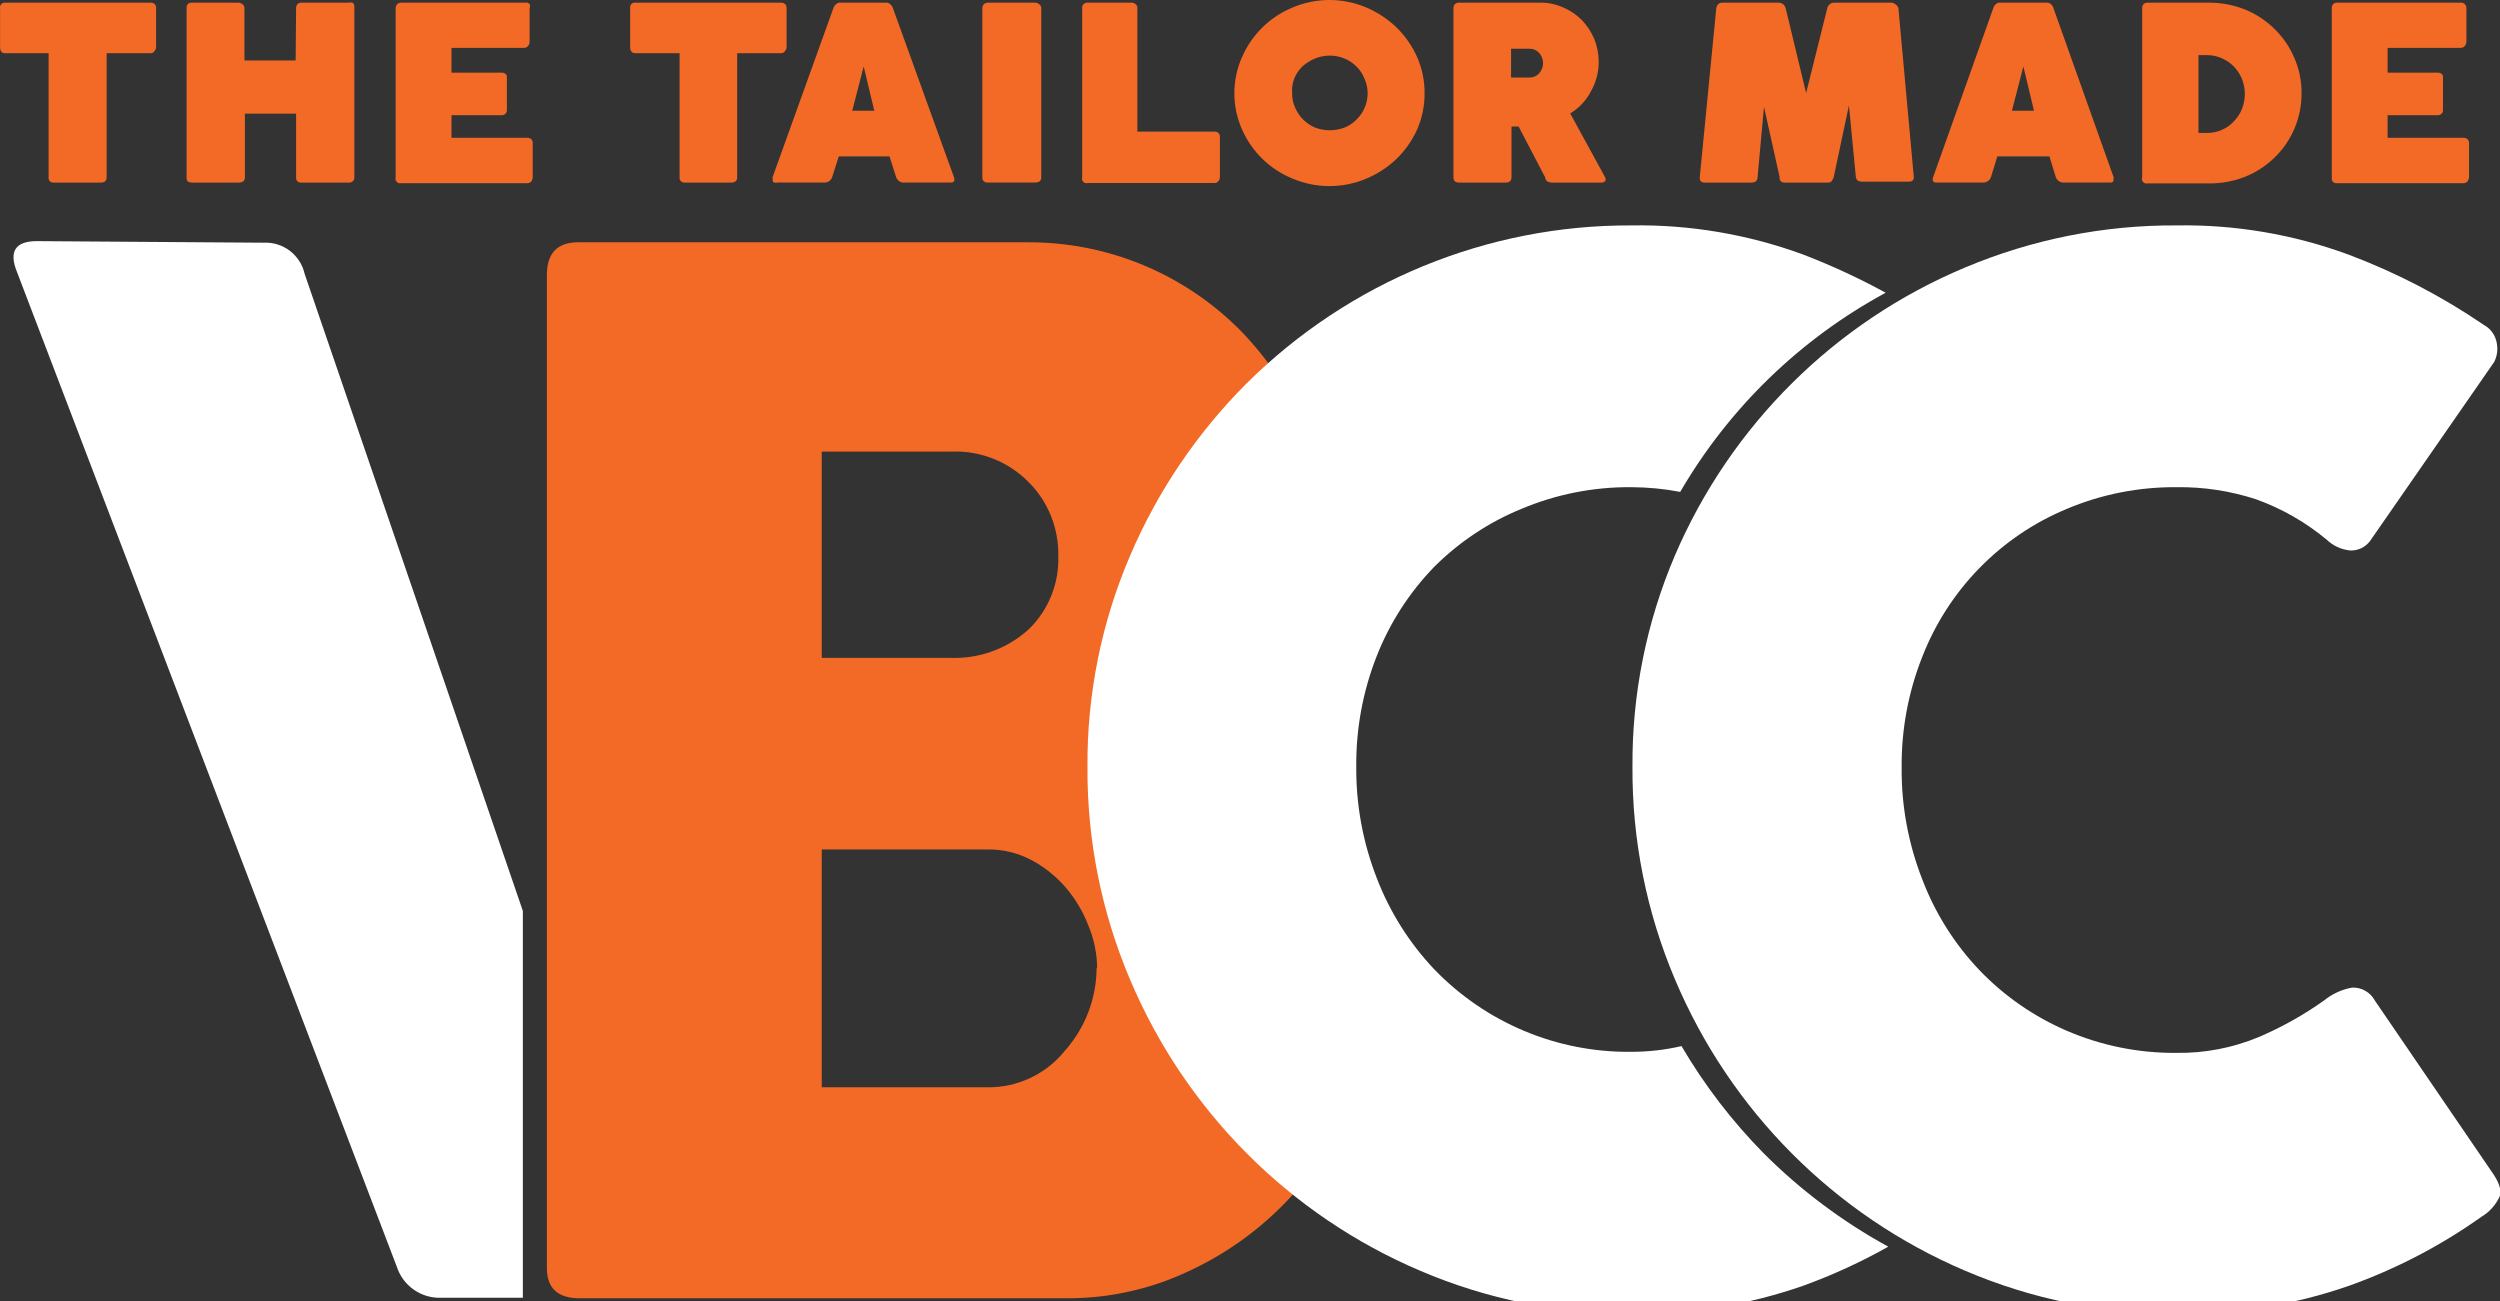 <svg width="73" height="38" viewBox="0 0 73 38" fill="none" xmlns="http://www.w3.org/2000/svg">
<rect x="0" y="0" width="73" height="38" fill="#333333" stroke="none"/>
<g id="Asset 2 2" clip-path="url(#clip0_2322_10738)">
<g id="Layer 2">
<g id="Layer 1">
<path id="Vector" d="M15.267 26.599L8.897 8.001C8.837 7.731 8.683 7.492 8.464 7.324C8.245 7.157 7.974 7.073 7.698 7.087L1.079 7.041C0.443 7.041 0.251 7.345 0.5 7.952L11.585 36.983C11.672 37.254 11.844 37.49 12.076 37.654C12.308 37.819 12.587 37.903 12.87 37.894H15.267V26.599Z" fill="white"/>
<path id="Vector_2" d="M15.969 37.025V8.028C15.969 7.394 16.275 7.075 16.88 7.075H29.995C31.156 7.068 32.306 7.293 33.379 7.739C34.452 8.185 35.425 8.842 36.24 9.671C37.039 10.495 37.679 11.458 38.131 12.514C38.607 13.613 38.85 14.8 38.845 15.998C38.89 17.938 38.229 19.827 36.985 21.312C37.961 22.247 38.751 23.358 39.314 24.587C39.905 25.84 40.209 27.209 40.203 28.595C40.205 29.823 39.959 31.038 39.48 32.167C38.551 34.382 36.823 36.162 34.641 37.15C33.557 37.651 32.379 37.91 31.186 37.909H16.88C16.275 37.894 15.969 37.606 15.969 37.025ZM30.902 16.219C30.908 15.822 30.835 15.428 30.686 15.06C30.538 14.692 30.317 14.358 30.036 14.078C29.745 13.783 29.397 13.551 29.012 13.398C28.628 13.244 28.216 13.172 27.802 13.186H23.995V19.209H27.719C28.57 19.25 29.404 18.951 30.036 18.378C30.324 18.1 30.55 17.763 30.699 17.391C30.848 17.019 30.917 16.619 30.902 16.219ZM32.036 28.261C32.031 27.829 31.941 27.403 31.772 27.005C31.615 26.603 31.391 26.231 31.11 25.904C30.831 25.583 30.495 25.315 30.12 25.115C29.724 24.905 29.282 24.798 28.834 24.804H23.995V31.749H28.834C29.269 31.755 29.699 31.66 30.092 31.473C30.485 31.287 30.831 31.012 31.103 30.672C31.691 30.007 32.017 29.15 32.021 28.261H32.036Z" fill="#F26A26"/>
<path id="Vector_3" d="M51.504 33.681C50.577 32.74 49.769 31.687 49.1 30.546C48.617 30.658 48.124 30.714 47.629 30.713C46.558 30.725 45.495 30.518 44.507 30.103C43.518 29.689 42.624 29.076 41.879 28.303C41.153 27.536 40.584 26.633 40.204 25.646C39.798 24.608 39.594 23.501 39.603 22.386C39.593 21.278 39.797 20.178 40.204 19.148C40.586 18.181 41.155 17.298 41.879 16.552C42.607 15.825 43.472 15.249 44.423 14.86C45.439 14.432 46.531 14.216 47.633 14.226C48.112 14.227 48.591 14.273 49.062 14.363C50.493 11.908 52.568 9.897 55.062 8.548C54.287 8.125 53.485 7.753 52.661 7.436C51.052 6.844 49.347 6.554 47.633 6.582C43.43 6.566 39.392 8.225 36.404 11.193C34.96 12.634 33.805 14.34 33.002 16.218C32.163 18.172 31.738 20.278 31.754 22.405C31.742 24.532 32.164 26.639 32.994 28.595C34.612 32.431 37.654 35.484 41.474 37.108C43.421 37.941 45.517 38.364 47.633 38.353C49.343 38.381 51.046 38.106 52.661 37.541C53.516 37.23 54.345 36.85 55.138 36.403C53.804 35.674 52.58 34.757 51.504 33.681Z" fill="white"/>
<path id="Vector_4" d="M67.857 29.218C68.095 29.023 68.379 28.892 68.681 28.838C68.816 28.832 68.951 28.864 69.068 28.932C69.186 28.999 69.282 29.098 69.347 29.218L72.749 34.201C72.968 34.505 73.052 34.748 72.995 34.926C72.882 35.178 72.695 35.389 72.458 35.53C71.267 36.376 69.966 37.054 68.59 37.545C66.972 38.108 65.267 38.382 63.555 38.353C61.436 38.365 59.338 37.941 57.388 37.108C53.568 35.484 50.526 32.431 48.908 28.595C48.079 26.638 47.657 24.532 47.668 22.405C47.652 20.279 48.074 18.173 48.908 16.218C50.54 12.416 53.581 9.399 57.388 7.808C59.341 6.987 61.438 6.57 63.555 6.582C65.267 6.554 66.971 6.843 68.579 7.436C69.973 7.96 71.299 8.649 72.53 9.489C72.631 9.544 72.717 9.621 72.783 9.716C72.849 9.81 72.891 9.918 72.908 10.032C72.942 10.216 72.914 10.405 72.829 10.571L69.229 15.763C69.164 15.863 69.075 15.943 68.969 15.998C68.864 16.052 68.747 16.079 68.628 16.074C68.372 16.05 68.131 15.94 67.944 15.763C67.329 15.25 66.629 14.849 65.876 14.579C65.129 14.335 64.347 14.215 63.562 14.226C62.459 14.216 61.366 14.431 60.349 14.86C59.392 15.257 58.525 15.845 57.8 16.587C57.075 17.329 56.507 18.211 56.13 19.179C55.722 20.209 55.518 21.308 55.528 22.416C55.519 23.532 55.724 24.639 56.13 25.677C56.506 26.666 57.075 27.569 57.804 28.334C58.527 29.086 59.392 29.686 60.349 30.098C61.361 30.534 62.453 30.754 63.555 30.744C64.376 30.756 65.192 30.599 65.951 30.284C66.623 29.998 67.261 29.64 67.857 29.218Z" fill="white"/>
<path id="Vector_5" d="M4.39 0.078C4.412 0.076 4.434 0.078 4.455 0.084C4.477 0.091 4.496 0.102 4.513 0.117C4.529 0.131 4.542 0.149 4.549 0.169C4.557 0.19 4.56 0.211 4.558 0.233V1.372C4.558 1.415 4.542 1.456 4.513 1.488C4.502 1.508 4.486 1.525 4.467 1.536C4.448 1.547 4.426 1.553 4.403 1.553H3.114V5.176C3.114 5.279 3.056 5.331 2.947 5.331H1.574C1.553 5.334 1.531 5.333 1.511 5.326C1.491 5.319 1.472 5.308 1.457 5.293C1.442 5.278 1.431 5.259 1.424 5.239C1.418 5.219 1.416 5.197 1.419 5.176V1.553H0.131C0.053 1.553 0.002 1.495 0.002 1.372V0.233C-0.002 0.212 5.11934e-05 0.19 0.007 0.17C0.013 0.15 0.025 0.131 0.04 0.116C0.055 0.101 0.073 0.089 0.093 0.083C0.114 0.076 0.135 0.074 0.156 0.078H4.39Z" fill="#F26A26"/>
<path id="Vector_6" d="M8.646 0.233C8.646 0.193 8.659 0.154 8.684 0.123C8.7 0.108 8.718 0.096 8.738 0.089C8.758 0.081 8.779 0.077 8.8 0.078H10.173C10.213 0.067 10.255 0.067 10.295 0.078C10.314 0.09 10.328 0.108 10.337 0.129C10.346 0.149 10.35 0.172 10.347 0.194V5.176C10.349 5.197 10.346 5.219 10.338 5.239C10.331 5.26 10.318 5.278 10.302 5.292C10.273 5.317 10.237 5.331 10.199 5.331H8.8C8.779 5.334 8.758 5.332 8.737 5.326C8.717 5.319 8.699 5.308 8.684 5.293C8.669 5.278 8.657 5.259 8.651 5.239C8.644 5.218 8.642 5.197 8.646 5.176V3.319H7.151V5.176C7.151 5.279 7.093 5.331 6.97 5.331H5.604C5.505 5.331 5.454 5.292 5.449 5.214V0.233C5.449 0.129 5.501 0.078 5.604 0.078H6.97C7.01 0.082 7.048 0.097 7.08 0.123C7.098 0.135 7.113 0.151 7.123 0.17C7.133 0.19 7.138 0.211 7.138 0.233V1.766H8.633L8.646 0.233Z" fill="#F26A26"/>
<path id="Vector_7" d="M15.323 0.078C15.348 0.072 15.374 0.073 15.399 0.08C15.423 0.087 15.446 0.099 15.465 0.117C15.474 0.135 15.478 0.155 15.478 0.175C15.478 0.195 15.474 0.215 15.465 0.233V1.216C15.464 1.258 15.451 1.299 15.426 1.333C15.414 1.353 15.397 1.369 15.377 1.38C15.357 1.392 15.334 1.398 15.31 1.397H13.184V2.122H14.647C14.686 2.12 14.725 2.131 14.756 2.154C14.77 2.165 14.782 2.178 14.79 2.194C14.797 2.21 14.802 2.227 14.801 2.245V3.235C14.798 3.266 14.784 3.296 14.763 3.319C14.747 3.334 14.729 3.346 14.709 3.353C14.689 3.361 14.668 3.365 14.647 3.364H13.184V4.024H15.401C15.441 4.022 15.48 4.036 15.51 4.063C15.526 4.077 15.539 4.095 15.547 4.116C15.555 4.136 15.557 4.158 15.555 4.179V5.176C15.554 5.222 15.538 5.268 15.51 5.305C15.492 5.321 15.47 5.334 15.447 5.342C15.424 5.35 15.399 5.352 15.375 5.35H11.708C11.685 5.355 11.661 5.353 11.639 5.346C11.617 5.338 11.597 5.325 11.581 5.307C11.566 5.29 11.555 5.268 11.55 5.245C11.545 5.222 11.546 5.198 11.553 5.176V0.233C11.555 0.192 11.571 0.153 11.598 0.123C11.614 0.108 11.632 0.096 11.652 0.089C11.672 0.081 11.693 0.077 11.714 0.078H15.323Z" fill="#F26A26"/>
<path id="Vector_8" d="M22.814 0.078C22.854 0.078 22.893 0.091 22.924 0.117C22.939 0.132 22.951 0.15 22.958 0.17C22.966 0.19 22.97 0.212 22.969 0.233V1.372C22.969 1.415 22.953 1.456 22.924 1.488C22.913 1.508 22.898 1.525 22.878 1.536C22.859 1.547 22.837 1.553 22.814 1.553H21.526V5.176C21.526 5.279 21.468 5.331 21.352 5.331H19.973C19.953 5.33 19.935 5.326 19.918 5.317C19.901 5.309 19.886 5.297 19.874 5.282C19.861 5.268 19.852 5.251 19.847 5.232C19.842 5.214 19.841 5.195 19.844 5.176V1.553H18.555C18.452 1.553 18.4 1.495 18.4 1.372V0.233C18.397 0.212 18.398 0.19 18.405 0.17C18.412 0.15 18.423 0.131 18.438 0.116C18.453 0.101 18.472 0.089 18.492 0.083C18.512 0.076 18.534 0.074 18.555 0.078H22.814Z" fill="#F26A26"/>
<path id="Vector_9" d="M27.856 5.175C27.89 5.279 27.858 5.33 27.759 5.33H26.425C26.371 5.338 26.316 5.327 26.269 5.299C26.222 5.27 26.186 5.227 26.167 5.175L25.974 4.567H24.492L24.299 5.175C24.282 5.223 24.25 5.264 24.208 5.292C24.167 5.32 24.117 5.333 24.067 5.33H22.713C22.559 5.356 22.559 5.305 22.559 5.175L24.337 0.232C24.35 0.192 24.375 0.155 24.408 0.129C24.43 0.103 24.459 0.085 24.492 0.077H25.89C25.932 0.079 25.971 0.098 26 0.129C26.033 0.155 26.058 0.192 26.071 0.232L27.856 5.175ZM24.885 3.234H25.529L25.22 1.94L24.885 3.234Z" fill="#F26A26"/>
<path id="Vector_10" d="M28.684 5.175V0.232C28.687 0.192 28.703 0.153 28.729 0.122C28.745 0.108 28.763 0.096 28.783 0.088C28.803 0.08 28.824 0.077 28.845 0.077H30.224C30.267 0.077 30.309 0.094 30.34 0.122C30.36 0.133 30.377 0.149 30.388 0.168C30.399 0.188 30.405 0.21 30.405 0.232V5.175C30.405 5.279 30.347 5.33 30.224 5.33H28.845C28.824 5.334 28.802 5.332 28.782 5.325C28.761 5.318 28.743 5.307 28.727 5.292C28.712 5.277 28.7 5.259 28.692 5.239C28.685 5.218 28.682 5.197 28.684 5.175Z" fill="#F26A26"/>
<path id="Vector_11" d="M35.466 3.842C35.506 3.842 35.545 3.856 35.576 3.881C35.592 3.896 35.605 3.914 35.613 3.934C35.62 3.954 35.623 3.976 35.621 3.998V5.175C35.621 5.218 35.605 5.26 35.576 5.292C35.563 5.308 35.546 5.322 35.527 5.331C35.508 5.34 35.487 5.344 35.466 5.343H31.774C31.75 5.352 31.725 5.353 31.7 5.348C31.676 5.343 31.653 5.33 31.635 5.313C31.617 5.296 31.604 5.274 31.598 5.249C31.592 5.225 31.592 5.199 31.6 5.175V0.232C31.598 0.212 31.601 0.192 31.607 0.173C31.614 0.154 31.625 0.137 31.638 0.122C31.654 0.108 31.672 0.096 31.692 0.088C31.712 0.08 31.733 0.077 31.754 0.077H33.043C33.086 0.077 33.127 0.094 33.159 0.122C33.177 0.135 33.191 0.151 33.2 0.171C33.209 0.19 33.212 0.211 33.211 0.232V3.842H35.466Z" fill="#F26A26"/>
<path id="Vector_12" d="M36.043 2.724C36.043 2.358 36.12 1.996 36.269 1.663C36.557 1.003 37.092 0.483 37.757 0.213C38.094 0.073 38.456 0 38.821 0C39.185 0 39.547 0.073 39.884 0.213C40.213 0.352 40.514 0.549 40.773 0.796C41.028 1.044 41.233 1.338 41.379 1.663C41.526 1.997 41.6 2.358 41.598 2.724C41.6 3.089 41.526 3.451 41.379 3.785C41.233 4.107 41.027 4.399 40.773 4.645C40.514 4.89 40.213 5.085 39.884 5.221C39.547 5.362 39.185 5.434 38.821 5.434C38.456 5.434 38.094 5.362 37.757 5.221C37.093 4.956 36.559 4.44 36.269 3.785C36.12 3.451 36.043 3.089 36.043 2.724ZM37.731 2.724C37.728 2.871 37.758 3.017 37.822 3.151C37.876 3.279 37.955 3.395 38.054 3.494C38.154 3.592 38.272 3.671 38.402 3.726C38.678 3.83 38.982 3.83 39.259 3.726C39.39 3.674 39.508 3.595 39.607 3.494C39.709 3.397 39.791 3.281 39.845 3.151C39.905 3.017 39.935 2.873 39.935 2.727C39.935 2.581 39.905 2.436 39.845 2.303C39.793 2.166 39.712 2.043 39.607 1.941C39.507 1.842 39.389 1.762 39.259 1.708C38.984 1.596 38.676 1.596 38.402 1.708C38.265 1.764 38.138 1.842 38.028 1.941C37.929 2.039 37.85 2.155 37.796 2.284C37.741 2.419 37.719 2.565 37.731 2.711V2.724Z" fill="#F26A26"/>
<path id="Vector_13" d="M42.441 0.233C42.441 0.193 42.455 0.154 42.48 0.123C42.514 0.092 42.557 0.076 42.602 0.077H44.968C45.203 0.074 45.436 0.123 45.651 0.22C45.853 0.307 46.036 0.432 46.192 0.588C46.344 0.748 46.467 0.935 46.553 1.138C46.636 1.344 46.679 1.563 46.682 1.785C46.687 2.094 46.609 2.398 46.456 2.665C46.318 2.933 46.108 3.157 45.85 3.312L46.869 5.175C46.88 5.193 46.885 5.213 46.885 5.234C46.885 5.254 46.88 5.274 46.869 5.292C46.856 5.305 46.841 5.315 46.824 5.321C46.808 5.328 46.79 5.331 46.772 5.331H45.309C45.258 5.332 45.208 5.316 45.167 5.285C45.138 5.256 45.119 5.217 45.116 5.175L44.343 3.694H44.136V5.175C44.136 5.279 44.078 5.331 43.969 5.331H42.602C42.493 5.331 42.441 5.279 42.441 5.175V0.233ZM45.058 1.843C45.056 1.737 45.017 1.634 44.948 1.552C44.914 1.512 44.872 1.48 44.824 1.457C44.776 1.435 44.724 1.423 44.671 1.423H44.123V2.264H44.671C44.724 2.264 44.776 2.252 44.824 2.23C44.872 2.207 44.914 2.175 44.948 2.135C45.019 2.054 45.058 1.951 45.058 1.843Z" fill="#F26A26"/>
<path id="Vector_14" d="M55.884 5.176C55.884 5.266 55.832 5.305 55.736 5.305H54.376C54.253 5.305 54.195 5.253 54.189 5.15L53.989 3.079L53.544 5.176C53.53 5.215 53.511 5.252 53.486 5.286C53.475 5.3 53.461 5.312 53.444 5.32C53.427 5.328 53.408 5.332 53.39 5.331H52.101C52.081 5.331 52.06 5.327 52.041 5.32C52.023 5.312 52.006 5.3 51.992 5.286C51.969 5.254 51.959 5.214 51.966 5.176L51.508 3.118L51.321 5.176C51.321 5.279 51.257 5.331 51.141 5.331H49.781C49.678 5.331 49.633 5.286 49.633 5.195V5.176L50.116 0.233C50.124 0.192 50.142 0.155 50.168 0.123C50.198 0.096 50.237 0.08 50.277 0.078H51.927C51.975 0.076 52.022 0.09 52.06 0.118C52.099 0.146 52.127 0.187 52.14 0.233L52.739 2.717L53.358 0.233C53.37 0.186 53.397 0.145 53.436 0.117C53.475 0.088 53.522 0.075 53.57 0.078H55.22C55.265 0.077 55.308 0.093 55.343 0.123C55.385 0.148 55.417 0.187 55.433 0.233L55.884 5.176Z" fill="#F26A26"/>
<path id="Vector_15" d="M61.718 5.175C61.718 5.279 61.718 5.33 61.628 5.33H60.268C60.217 5.334 60.167 5.32 60.124 5.292C60.081 5.264 60.048 5.223 60.03 5.175L59.843 4.567H58.322L58.135 5.175C58.117 5.223 58.085 5.264 58.042 5.292C57.999 5.32 57.948 5.334 57.897 5.33H56.544C56.445 5.33 56.413 5.279 56.447 5.175L58.206 0.232C58.217 0.192 58.239 0.156 58.271 0.129C58.3 0.099 58.339 0.081 58.38 0.077H59.785C59.827 0.081 59.865 0.099 59.895 0.129C59.926 0.156 59.949 0.192 59.959 0.232L61.718 5.175ZM58.748 3.234H59.392L59.083 1.94L58.748 3.234Z" fill="#F26A26"/>
<path id="Vector_16" d="M62.552 0.232C62.552 0.192 62.565 0.154 62.59 0.122C62.606 0.108 62.624 0.096 62.644 0.088C62.664 0.08 62.685 0.077 62.706 0.077H64.504C64.864 0.077 65.221 0.145 65.555 0.278C65.874 0.408 66.165 0.599 66.412 0.841C66.658 1.08 66.855 1.366 66.992 1.682C67.135 2.01 67.208 2.365 67.205 2.723C67.207 3.075 67.138 3.423 67.001 3.746C66.865 4.07 66.665 4.363 66.412 4.606C66.165 4.845 65.874 5.034 65.555 5.162C65.22 5.293 64.864 5.359 64.504 5.356H62.706C62.683 5.361 62.658 5.36 62.635 5.352C62.612 5.344 62.591 5.33 62.576 5.312C62.56 5.293 62.549 5.271 62.545 5.247C62.541 5.223 62.543 5.198 62.552 5.175V0.232ZM64.446 3.881C64.595 3.884 64.743 3.853 64.878 3.791C65.011 3.736 65.13 3.652 65.226 3.545C65.329 3.442 65.411 3.318 65.465 3.183C65.577 2.9 65.577 2.585 65.465 2.303C65.409 2.168 65.328 2.045 65.226 1.94C65.126 1.839 65.008 1.758 64.878 1.701C64.742 1.641 64.595 1.61 64.446 1.61H64.195V3.881H64.446Z" fill="#F26A26"/>
<path id="Vector_17" d="M71.858 0.077C71.898 0.075 71.937 0.089 71.967 0.116C71.984 0.13 71.998 0.148 72.007 0.168C72.016 0.188 72.02 0.21 72.019 0.233V1.216C72.018 1.258 72.004 1.298 71.98 1.332C71.966 1.352 71.948 1.369 71.927 1.38C71.905 1.391 71.882 1.397 71.858 1.397H69.718V2.122H71.181C71.22 2.119 71.259 2.131 71.29 2.154C71.305 2.164 71.318 2.177 71.326 2.193C71.334 2.209 71.337 2.227 71.335 2.245V3.234C71.332 3.266 71.319 3.296 71.297 3.319C71.281 3.333 71.263 3.345 71.243 3.353C71.224 3.361 71.202 3.364 71.181 3.364H69.718V4.024H71.935C71.977 4.023 72.018 4.036 72.051 4.063C72.066 4.078 72.077 4.096 72.085 4.116C72.093 4.136 72.097 4.158 72.096 4.179V5.175C72.092 5.223 72.074 5.268 72.044 5.305C72.027 5.322 72.005 5.335 71.982 5.343C71.959 5.351 71.934 5.353 71.909 5.35H68.242C68.221 5.353 68.2 5.352 68.179 5.345C68.159 5.338 68.141 5.327 68.126 5.312C68.111 5.297 68.099 5.278 68.093 5.258C68.086 5.238 68.084 5.216 68.088 5.195V0.233C68.088 0.193 68.101 0.154 68.126 0.123C68.142 0.108 68.16 0.096 68.18 0.088C68.2 0.08 68.221 0.077 68.242 0.077H71.858Z" fill="#F26A26"/>
</g>
</g>
</g>
<defs>
<clipPath id="clip0_2322_10738">
<rect width="73" height="38" fill="white"/>
</clipPath>
</defs>
</svg>
